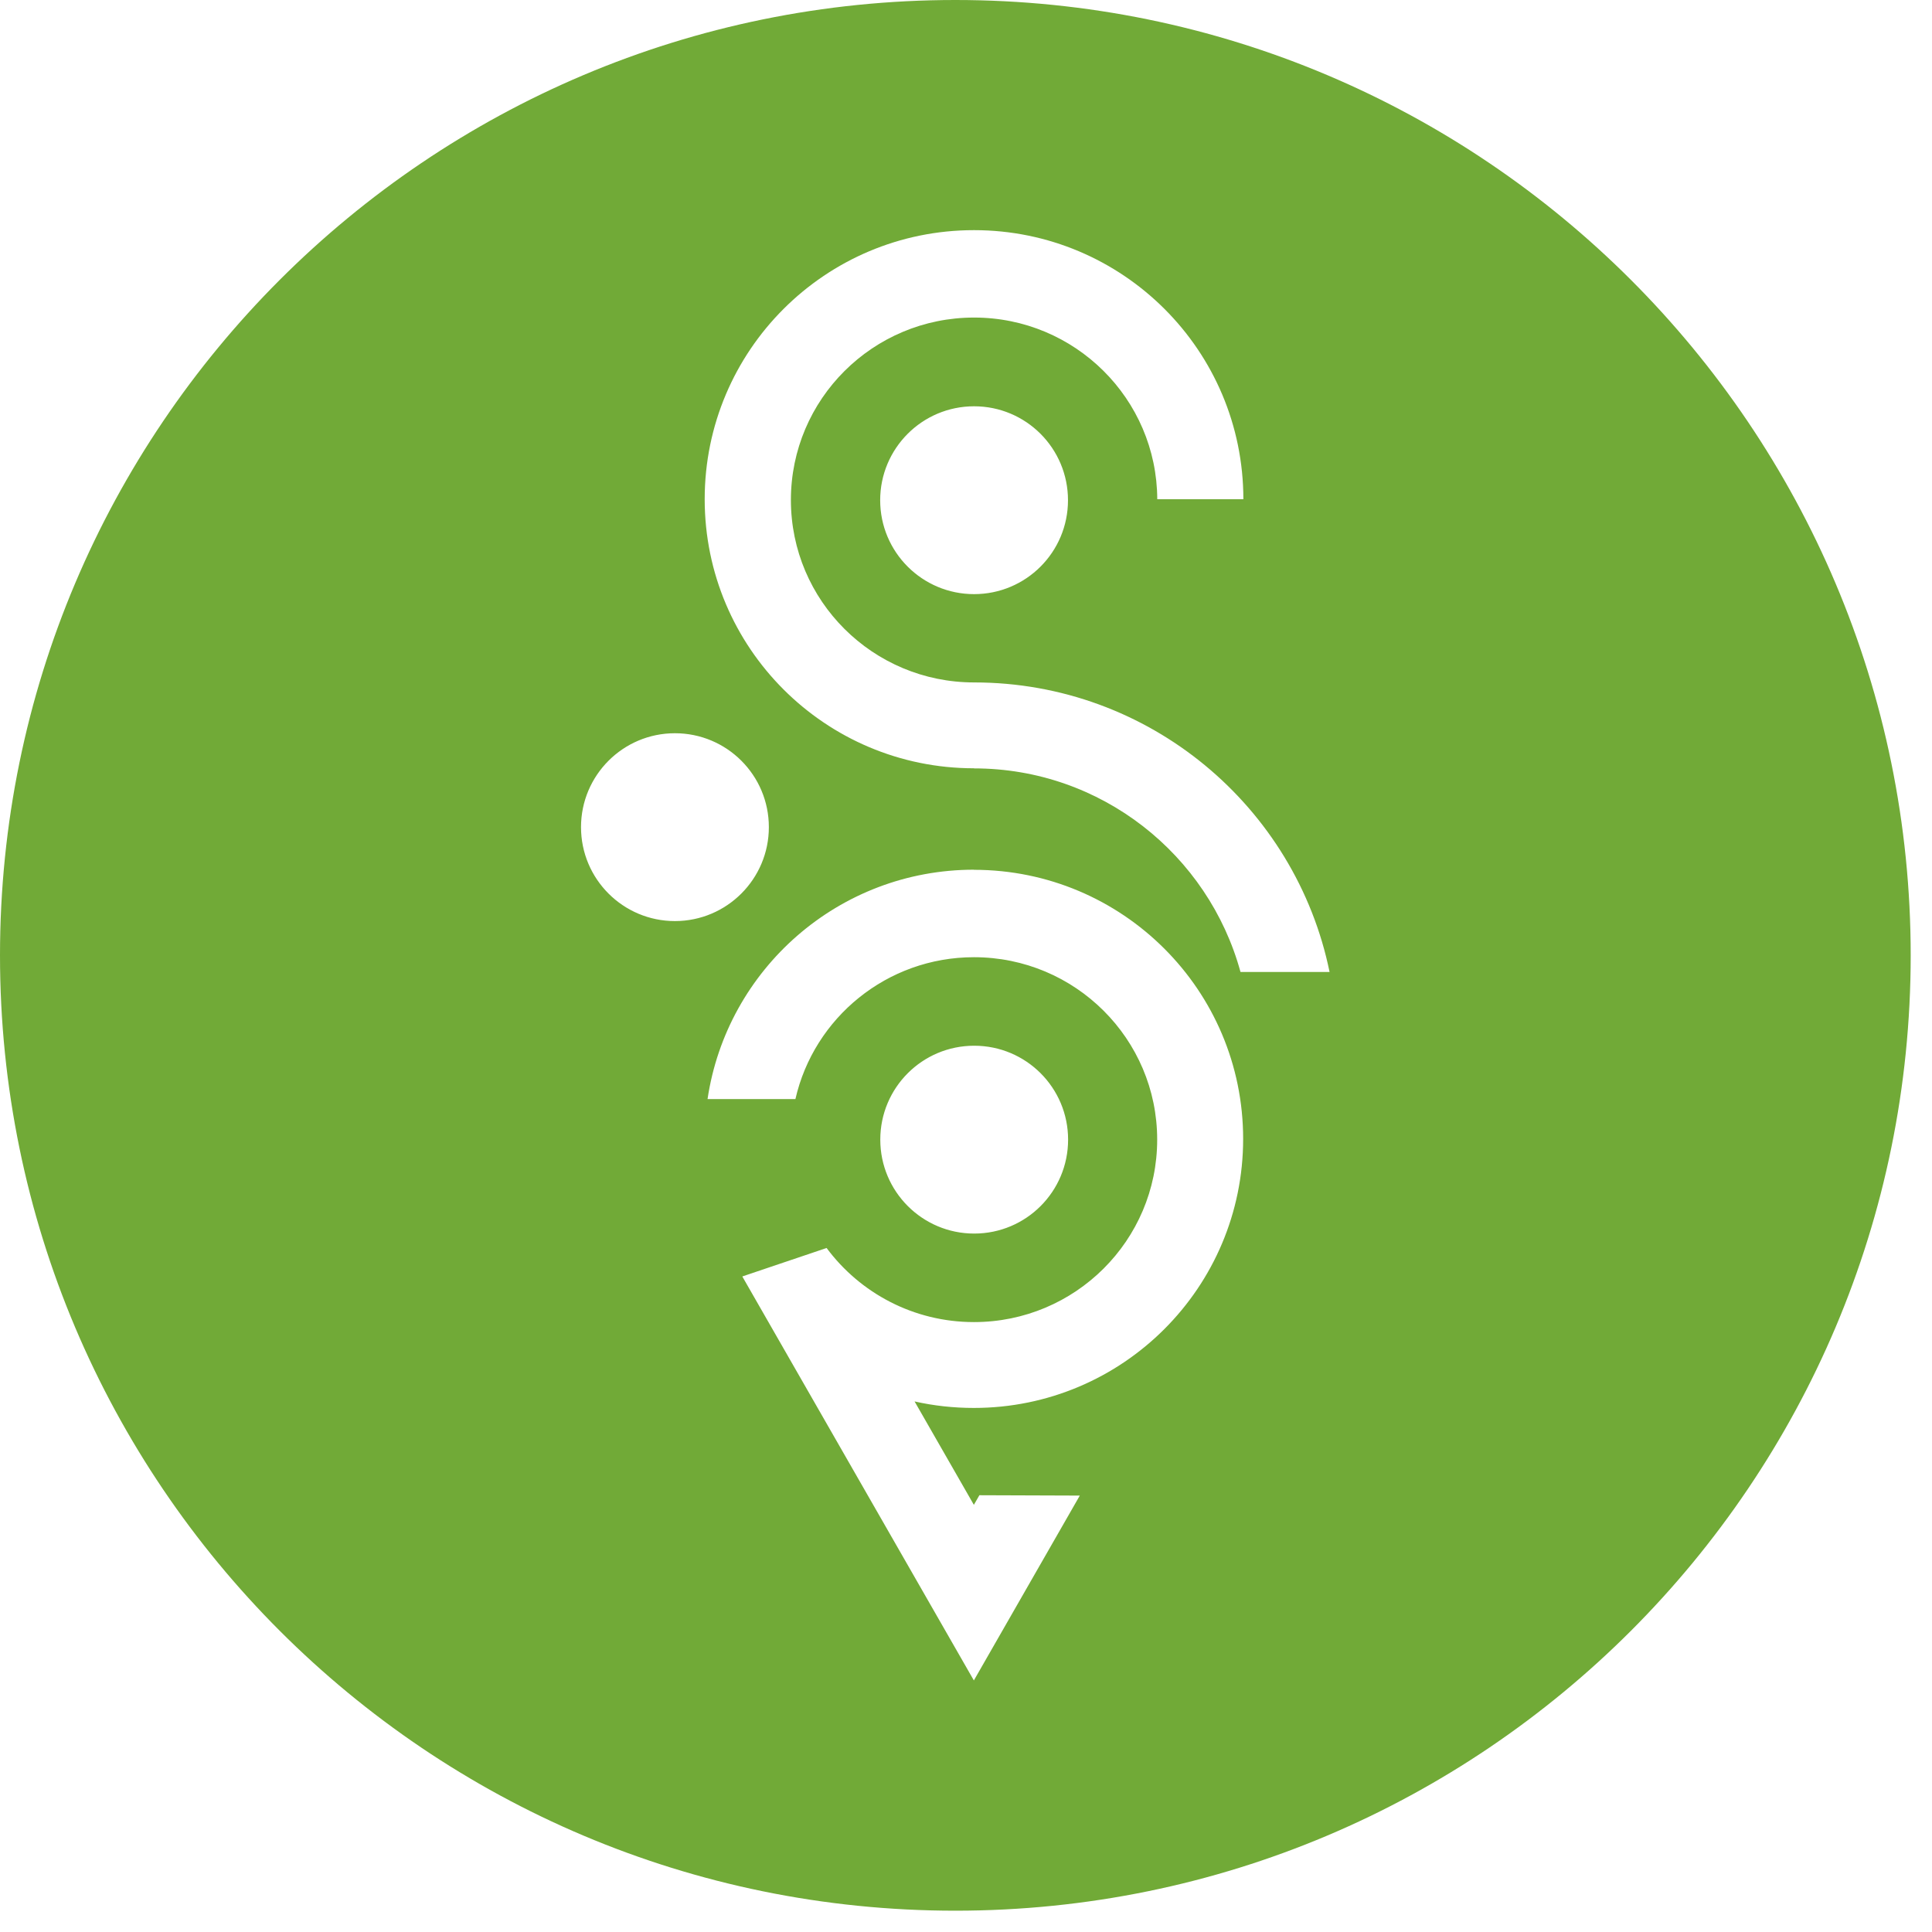 <svg width="71" height="71" viewBox="0 0 71 71" fill="none" xmlns="http://www.w3.org/2000/svg">
<path fill-rule="evenodd" clip-rule="evenodd" d="M35.108 0C54.496 0 70.217 15.717 70.217 35.108C70.217 54.496 54.5 70.217 35.108 70.217C15.721 70.217 0 54.5 0 35.108C0 15.721 15.717 0 35.108 0ZM35.793 31.961C30.823 31.961 26.711 35.619 26.002 40.391H29.231C29.911 37.405 32.593 35.177 35.793 35.177C39.512 35.177 42.526 38.179 42.526 41.881C42.526 45.584 39.512 48.586 35.793 48.586C33.573 48.586 31.605 47.516 30.377 45.863L27.282 46.908C27.286 46.913 27.286 46.917 27.29 46.921H27.286L35.789 61.755L39.682 54.962L35.992 54.949L35.789 55.302L33.61 51.502C34.31 51.66 35.04 51.741 35.789 51.741C41.258 51.741 45.685 47.314 45.685 41.853C45.685 36.389 41.254 31.965 35.789 31.965L35.793 31.961ZM35.793 8.458C30.324 8.458 25.897 12.886 25.897 18.346C25.897 23.807 30.328 28.234 35.793 28.234V28.238C40.472 28.238 44.409 31.41 45.588 35.72H48.861C47.617 29.648 42.242 25.079 35.797 25.079C32.078 25.079 29.065 22.077 29.065 18.375C29.065 14.672 32.078 11.67 35.797 11.67C39.504 11.67 42.513 14.656 42.529 18.346H45.693C45.693 12.882 41.262 8.458 35.797 8.458H35.793ZM35.801 38.43C37.709 38.43 39.252 39.974 39.252 41.881C39.252 43.789 37.709 45.333 35.801 45.333C33.897 45.333 32.35 43.789 32.35 41.881C32.35 39.974 33.893 38.43 35.801 38.43ZM24.803 26.946C26.711 26.946 28.255 28.489 28.255 30.397C28.255 32.301 26.711 33.849 24.803 33.849C22.899 33.849 21.352 32.305 21.352 30.397C21.352 28.494 22.895 26.946 24.803 26.946ZM35.797 14.931C37.705 14.931 39.248 16.475 39.248 18.383C39.248 20.291 37.705 21.834 35.797 21.834C33.893 21.834 32.346 20.291 32.346 18.383C32.346 16.479 33.889 14.931 35.797 14.931Z" fill="#71AA37"/>
</svg>
